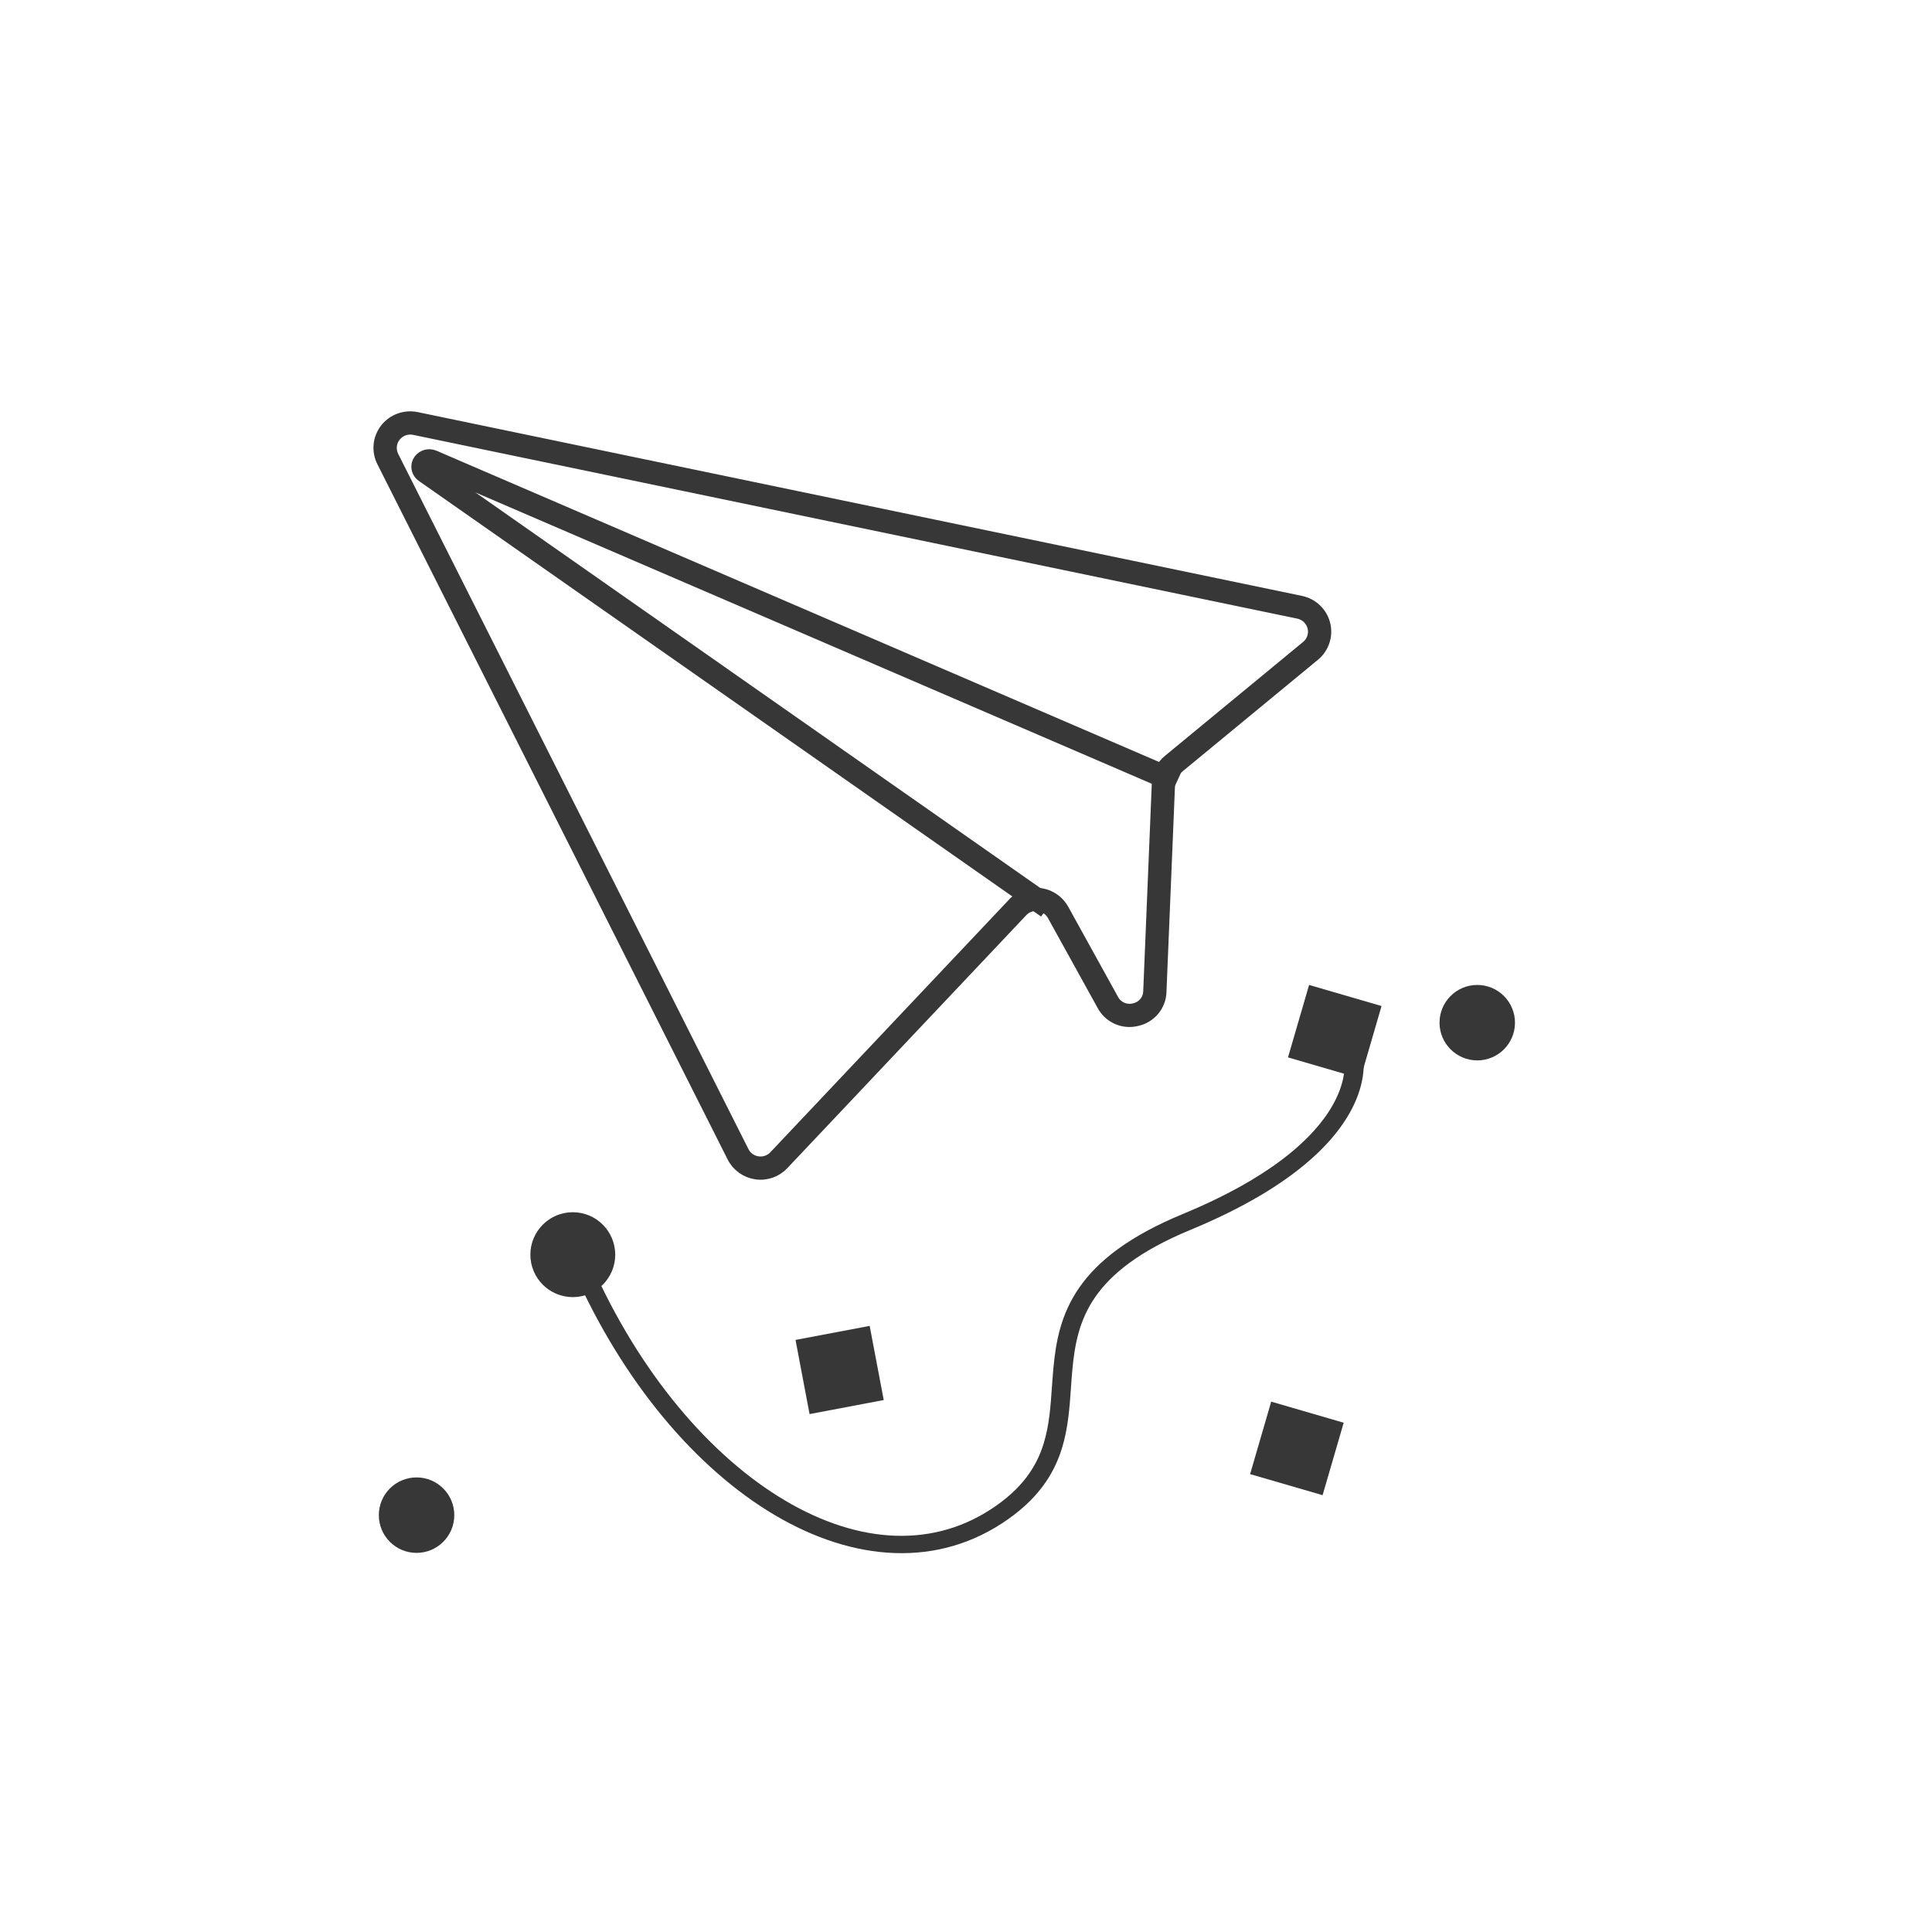 <svg width="72" height="72" viewBox="0 0 72 72" fill="none" xmlns="http://www.w3.org/2000/svg">
<path d="M21.346 48.34C22.22 48.34 22.928 47.632 22.928 46.758C22.928 45.885 22.22 45.176 21.346 45.176C20.473 45.176 19.765 45.885 19.765 46.758C19.765 47.632 20.473 48.34 21.346 48.34Z" fill="#373737"/>
<path d="M32.41 49.412L29.647 49.935L30.17 52.699L32.934 52.175L32.41 49.412Z" fill="#373737"/>
<path d="M51.486 37.492L48.786 36.706L48 39.406L50.7 40.192L51.486 37.492Z" fill="#373737"/>
<path d="M50.075 53.021L47.374 52.235L46.588 54.936L49.289 55.721L50.075 53.021Z" fill="#373737"/>
<path fill-rule="evenodd" clip-rule="evenodd" d="M50.578 40.888C50.003 42.371 48.314 44.2 44.364 45.834C42.458 46.623 41.413 47.475 40.818 48.334C40.221 49.196 40.05 50.101 39.963 51.053C39.943 51.265 39.928 51.482 39.913 51.702C39.861 52.449 39.806 53.231 39.574 53.978C39.265 54.974 38.642 55.925 37.334 56.775C34.693 58.493 31.512 58.119 28.597 56.295C25.687 54.473 22.991 51.186 21.2 46.947C21.13 46.781 21.221 46.594 21.404 46.53C21.586 46.466 21.791 46.549 21.862 46.715C23.616 50.867 26.237 54.034 28.999 55.763C31.755 57.488 34.6 57.76 36.922 56.25C38.095 55.487 38.625 54.663 38.892 53.803C39.101 53.128 39.15 52.44 39.201 51.707C39.218 51.476 39.234 51.24 39.256 51C39.346 50.015 39.529 48.984 40.218 47.99C40.907 46.994 42.078 46.071 44.071 45.246C47.92 43.654 49.422 41.932 49.91 40.673C50.155 40.041 50.148 39.52 50.055 39.172C50.008 38.997 49.941 38.875 49.884 38.805C49.865 38.782 49.85 38.768 49.841 38.76C49.668 38.739 49.535 38.604 49.535 38.44C49.535 38.262 49.694 38.118 49.889 38.118C50.149 38.118 50.341 38.282 50.454 38.421C50.58 38.575 50.68 38.782 50.743 39.019C50.872 39.499 50.865 40.148 50.578 40.888ZM49.83 38.752C49.83 38.752 49.831 38.752 49.832 38.753C49.831 38.753 49.83 38.752 49.83 38.752Z" fill="#373737"/>
<path d="M15.524 57.871C16.301 57.871 16.93 57.242 16.93 56.465C16.93 55.688 16.301 55.059 15.524 55.059C14.747 55.059 14.118 55.688 14.118 56.465C14.118 57.242 14.747 57.871 15.524 57.871Z" fill="#373737"/>
<path d="M55.053 39.518C55.83 39.518 56.459 38.889 56.459 38.112C56.459 37.336 55.83 36.706 55.053 36.706C54.277 36.706 53.647 37.336 53.647 38.112C53.647 38.889 54.277 39.518 55.053 39.518Z" fill="#373737"/>
<path d="M48.484 22.404L15.951 15.642L15.528 15.554C15.313 15.509 15.089 15.525 14.883 15.601C14.676 15.676 14.495 15.808 14.361 15.981C14.226 16.154 14.144 16.361 14.123 16.578C14.102 16.796 14.143 17.014 14.242 17.209L27.298 43.124C27.382 43.291 27.506 43.435 27.658 43.544C27.81 43.653 27.987 43.725 28.173 43.752C28.359 43.78 28.55 43.762 28.727 43.7C28.905 43.639 29.066 43.535 29.194 43.398L38.098 33.972C38.161 33.903 38.239 33.848 38.324 33.81C38.41 33.773 38.503 33.753 38.597 33.752C38.724 33.75 38.85 33.782 38.961 33.845C39.072 33.908 39.163 33.999 39.225 34.11L41.081 37.467C41.199 37.691 41.39 37.869 41.622 37.973C41.854 38.077 42.115 38.101 42.363 38.041L42.372 38.039C42.622 37.984 42.847 37.848 43.011 37.652C43.174 37.455 43.266 37.21 43.271 36.956L43.593 29.179C43.596 29.082 43.62 28.987 43.663 28.899C43.708 28.813 43.77 28.736 43.846 28.673L48.989 24.433C49.159 24.293 49.285 24.109 49.353 23.902C49.422 23.695 49.43 23.473 49.377 23.261C49.325 23.049 49.213 22.857 49.055 22.705C48.897 22.554 48.699 22.449 48.484 22.404V22.404ZM48.692 24.076L43.548 28.317C43.481 28.371 43.42 28.432 43.367 28.5C43.319 28.56 43.278 28.625 43.244 28.694C43.208 28.765 43.18 28.839 43.16 28.915L43.161 28.918C43.14 28.997 43.128 29.079 43.126 29.161L42.805 36.938C42.803 37.09 42.748 37.238 42.65 37.356C42.552 37.474 42.417 37.556 42.266 37.587L42.261 37.588C42.113 37.626 41.956 37.612 41.816 37.55C41.676 37.488 41.561 37.381 41.49 37.246L39.634 33.887C39.538 33.714 39.4 33.568 39.232 33.464C39.063 33.359 38.871 33.298 38.672 33.288L38.67 33.289C38.644 33.288 38.617 33.286 38.591 33.288C38.406 33.289 38.224 33.335 38.061 33.422C37.947 33.481 37.844 33.56 37.757 33.654L28.853 43.08C28.776 43.162 28.68 43.224 28.573 43.261C28.466 43.298 28.352 43.309 28.241 43.292C28.129 43.276 28.023 43.234 27.931 43.168C27.84 43.103 27.766 43.016 27.715 42.916L14.659 17.001C14.601 16.884 14.577 16.753 14.59 16.623C14.603 16.493 14.652 16.369 14.733 16.266C14.813 16.163 14.921 16.084 15.045 16.038C15.168 15.993 15.302 15.983 15.431 16.009L15.864 16.099L48.387 22.859C48.516 22.886 48.635 22.948 48.73 23.039C48.825 23.13 48.892 23.246 48.924 23.373C48.956 23.5 48.951 23.633 48.91 23.758C48.869 23.882 48.794 23.992 48.692 24.076L48.692 24.076Z" fill="#373737" stroke="#373737" stroke-width="0.4"/>
<path d="M43.765 28.859L43.574 29.271L43.454 29.221L43.454 29.219L16.002 17.395L38.963 33.473L38.965 33.472L39.026 33.517L38.753 33.882L38.353 33.602L15.726 17.761C15.637 17.7 15.573 17.611 15.545 17.509C15.517 17.407 15.527 17.299 15.572 17.204C15.618 17.108 15.697 17.031 15.795 16.985C15.894 16.94 16.006 16.929 16.111 16.955C16.137 16.961 16.163 16.969 16.187 16.98L43.661 28.815L43.765 28.859Z" fill="#373737" stroke="#373737" stroke-width="0.4"/>
</svg>
